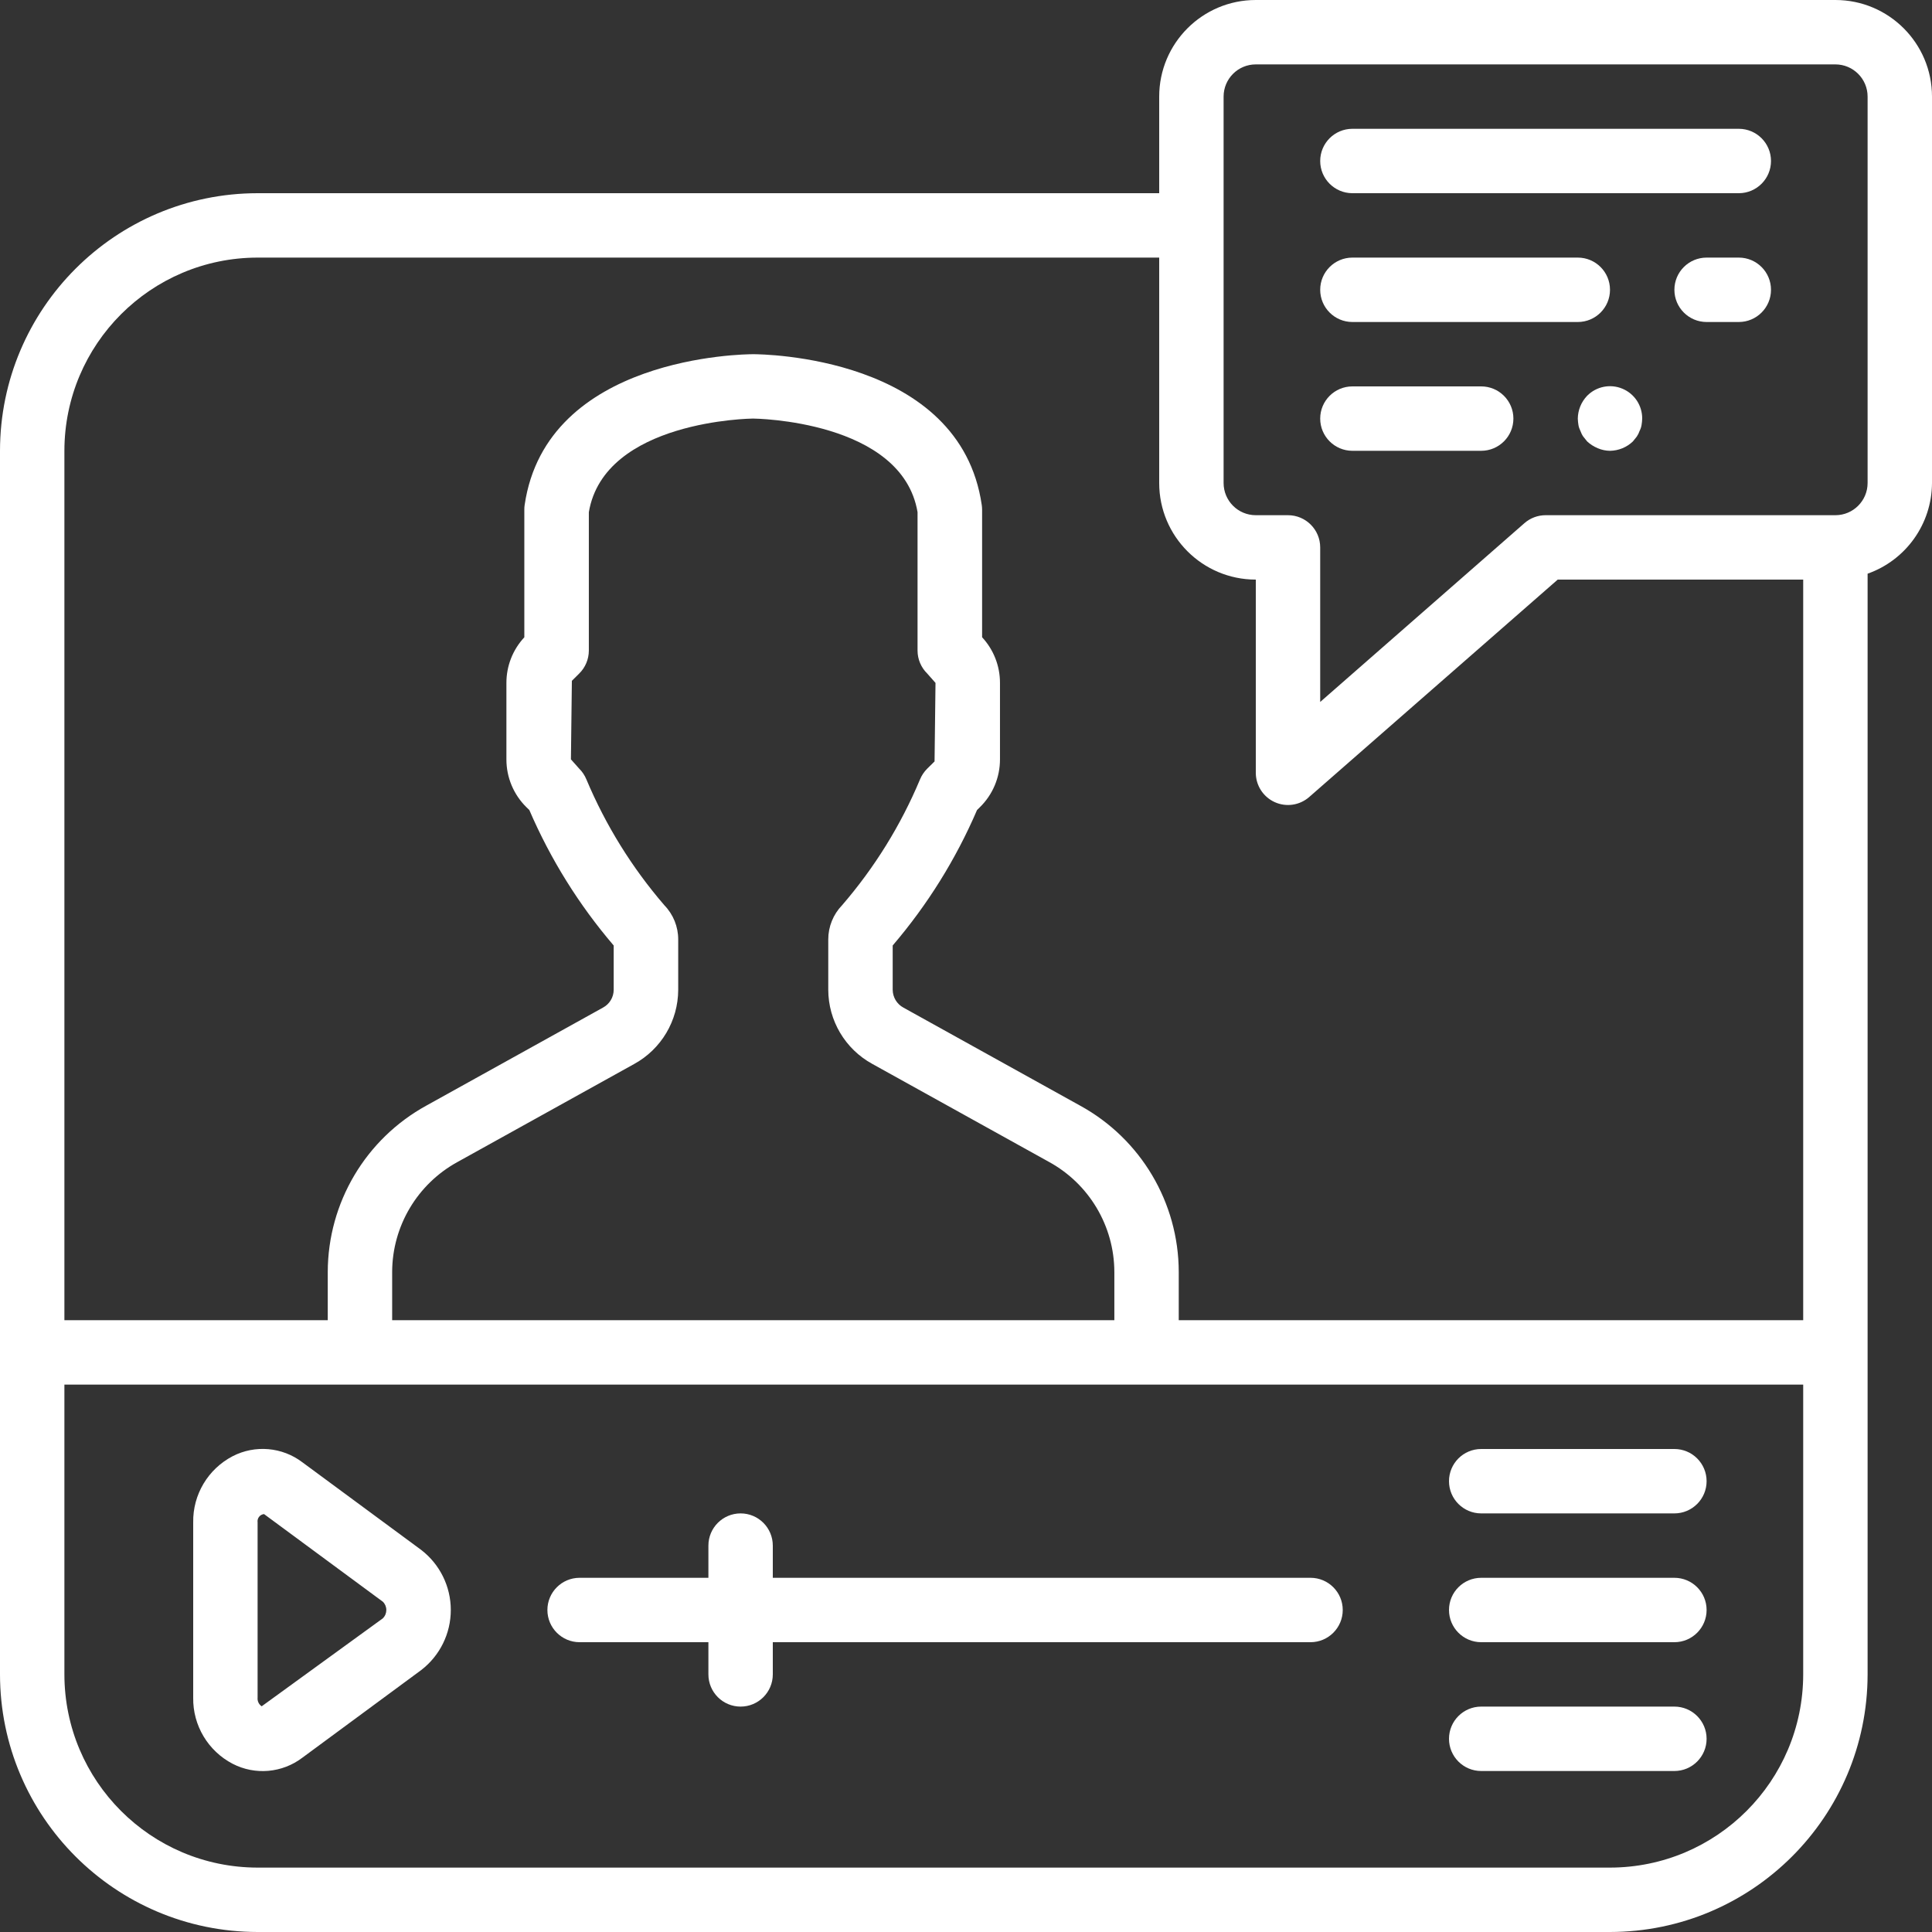 <svg width="51" height="51" viewBox="0 0 51 51" fill="none" xmlns="http://www.w3.org/2000/svg">
<rect x="0" y="0" width="51" height="51" fill="#333333" stroke="none"/>
<path d="M11.117 40.913L7.981 38.6C7.45 38.197 6.734 38.135 6.142 38.44C5.492 38.778 5.088 39.454 5.1 40.187V44.813C5.088 45.546 5.492 46.222 6.142 46.56C6.734 46.865 7.449 46.803 7.98 46.4L11.117 44.087C11.611 43.708 11.9 43.122 11.9 42.5C11.9 41.878 11.611 41.292 11.117 40.913ZM10.109 42.718L6.908 45.042C6.832 44.992 6.791 44.904 6.8 44.813V40.187C6.792 40.135 6.806 40.082 6.838 40.041C6.87 39.999 6.918 39.973 6.97 39.968L10.107 42.282C10.166 42.339 10.198 42.418 10.198 42.5C10.198 42.582 10.166 42.661 10.107 42.718H10.109Z" fill="white" />
<path d="M44.2 38.25H39.1C38.63 38.25 38.25 38.63 38.25 39.1C38.25 39.569 38.63 39.95 39.1 39.95H44.2C44.669 39.95 45.05 39.569 45.05 39.1C45.05 38.63 44.669 38.25 44.2 38.25Z" fill="white" />
<path d="M44.2 41.65H39.1C38.63 41.65 38.25 42.03 38.25 42.5C38.25 42.969 38.63 43.35 39.1 43.35H44.2C44.669 43.35 45.05 42.969 45.05 42.5C45.05 42.03 44.669 41.65 44.2 41.65Z" fill="white" />
<path d="M44.2 45.05H39.1C38.63 45.05 38.25 45.431 38.25 45.9C38.25 46.369 38.63 46.75 39.1 46.75H44.2C44.669 46.75 45.05 46.369 45.05 45.9C45.05 45.431 44.669 45.05 44.2 45.05Z" fill="white" />
<path d="M34.595 41.65H20.4V40.8C20.4 40.331 20.02 39.95 19.55 39.95C19.081 39.95 18.7 40.331 18.7 40.8V41.65H15.3C14.831 41.65 14.45 42.031 14.45 42.5C14.45 42.969 14.831 43.35 15.3 43.35H18.7V44.2C18.7 44.669 19.081 45.05 19.55 45.05C20.02 45.05 20.4 44.669 20.4 44.2V43.35H34.595C35.064 43.35 35.445 42.969 35.445 42.5C35.445 42.031 35.064 41.65 34.595 41.65Z" fill="white" />
<path d="M48.45 0H33.15C31.741 0 30.6 1.142 30.6 2.55V5.1H6.8C3.046 5.104 0.004 8.146 0 11.9V44.2C0.004 47.954 3.046 50.996 6.8 51H42.5C46.254 50.996 49.296 47.954 49.3 44.2V15.144C50.315 14.785 50.996 13.827 51 12.75V2.55C51 1.142 49.858 0 48.45 0ZM6.8 6.8H30.6V12.75C30.6 14.158 31.741 15.3 33.15 15.3V20.4C33.15 20.733 33.345 21.036 33.649 21.174C33.953 21.312 34.309 21.259 34.56 21.039L41.12 15.3H47.6V34.85H31.116V33.575C31.113 31.747 30.115 30.064 28.512 29.186L23.847 26.598C23.675 26.505 23.567 26.325 23.565 26.129V24.958C24.483 23.885 25.234 22.68 25.791 21.383L25.865 21.31C26.206 20.977 26.398 20.521 26.397 20.045V18.027C26.398 17.58 26.229 17.149 25.925 16.822V13.455C25.925 13.414 25.922 13.373 25.916 13.332C25.345 9.394 20.107 9.35 19.884 9.35C19.661 9.35 14.423 9.395 13.849 13.333C13.843 13.374 13.84 13.415 13.841 13.455V16.823C13.536 17.15 13.367 17.581 13.368 18.028V20.046C13.367 20.522 13.559 20.978 13.899 21.311L13.973 21.383C14.532 22.681 15.282 23.886 16.2 24.959V26.129C16.199 26.326 16.09 26.506 15.916 26.599L11.255 29.185C9.653 30.065 8.656 31.747 8.652 33.575V34.85H1.7V11.9C1.703 9.085 3.984 6.803 6.8 6.8ZM16.74 28.087C17.455 27.695 17.9 26.946 17.903 26.131V24.798C17.903 24.462 17.773 24.14 17.539 23.898C16.683 22.906 15.988 21.785 15.48 20.576C15.436 20.469 15.372 20.372 15.29 20.291L15.071 20.045L15.096 17.972L15.289 17.78C15.451 17.621 15.543 17.403 15.544 17.175V13.52C15.955 11.092 19.847 11.049 19.879 11.049C19.911 11.049 23.811 11.092 24.221 13.52V17.175C24.222 17.403 24.314 17.621 24.477 17.78L24.695 18.027L24.67 20.1L24.476 20.291C24.394 20.373 24.329 20.47 24.285 20.577C23.779 21.785 23.085 22.905 22.229 23.896C21.995 24.138 21.864 24.461 21.864 24.798V26.128C21.866 26.942 22.31 27.691 23.024 28.083L27.688 30.67C28.75 31.25 29.413 32.364 29.416 33.575V34.85H10.352V33.575C10.356 32.365 11.018 31.253 12.08 30.672L16.74 28.087ZM42.5 49.3H6.8C3.984 49.297 1.703 47.016 1.7 44.2V36.55H47.6V44.2C47.597 47.016 45.316 49.297 42.5 49.3ZM49.3 12.75C49.3 13.219 48.919 13.6 48.45 13.6H40.8C40.594 13.6 40.395 13.675 40.24 13.811L34.85 18.53V14.45C34.85 13.981 34.469 13.6 34 13.6H33.15C32.68 13.6 32.3 13.219 32.3 12.75V2.55C32.3 2.081 32.68 1.7 33.15 1.7H48.45C48.919 1.7 49.3 2.081 49.3 2.55V12.75Z" fill="white" />
<path d="M45.9 3.4H35.7C35.231 3.4 34.85 3.78 34.85 4.25C34.85 4.719 35.231 5.1 35.7 5.1H45.9C46.369 5.1 46.75 4.719 46.75 4.25C46.75 3.78 46.369 3.4 45.9 3.4Z" fill="white" />
<path d="M45.9 6.8H45.05C44.581 6.8 44.2 7.18 44.2 7.65C44.2 8.119 44.581 8.5 45.05 8.5H45.9C46.369 8.5 46.75 8.119 46.75 7.65C46.75 7.18 46.369 6.8 45.9 6.8Z" fill="white" />
<path d="M42.5 7.65C42.5 7.18 42.12 6.8 41.65 6.8H35.7C35.231 6.8 34.85 7.18 34.85 7.65C34.85 8.119 35.231 8.5 35.7 8.5H41.65C42.12 8.5 42.5 8.119 42.5 7.65Z" fill="white" />
<path d="M39.1 10.2H35.7C35.231 10.2 34.85 10.58 34.85 11.05C34.85 11.519 35.231 11.9 35.7 11.9H39.1C39.569 11.9 39.95 11.519 39.95 11.05C39.95 10.58 39.569 10.2 39.1 10.2Z" fill="white" />
<path d="M41.897 10.447C41.741 10.61 41.653 10.825 41.65 11.05C41.652 11.107 41.658 11.164 41.667 11.22C41.676 11.273 41.694 11.325 41.718 11.373C41.737 11.427 41.762 11.479 41.795 11.526L41.897 11.653C41.979 11.729 42.074 11.789 42.177 11.832C42.279 11.876 42.389 11.899 42.5 11.9C42.725 11.897 42.941 11.809 43.104 11.653L43.206 11.526C43.238 11.479 43.264 11.427 43.282 11.373C43.307 11.325 43.324 11.273 43.333 11.22C43.343 11.164 43.348 11.107 43.35 11.05C43.352 10.704 43.145 10.392 42.826 10.26C42.507 10.127 42.14 10.201 41.897 10.447Z" fill="white" />
</svg>
